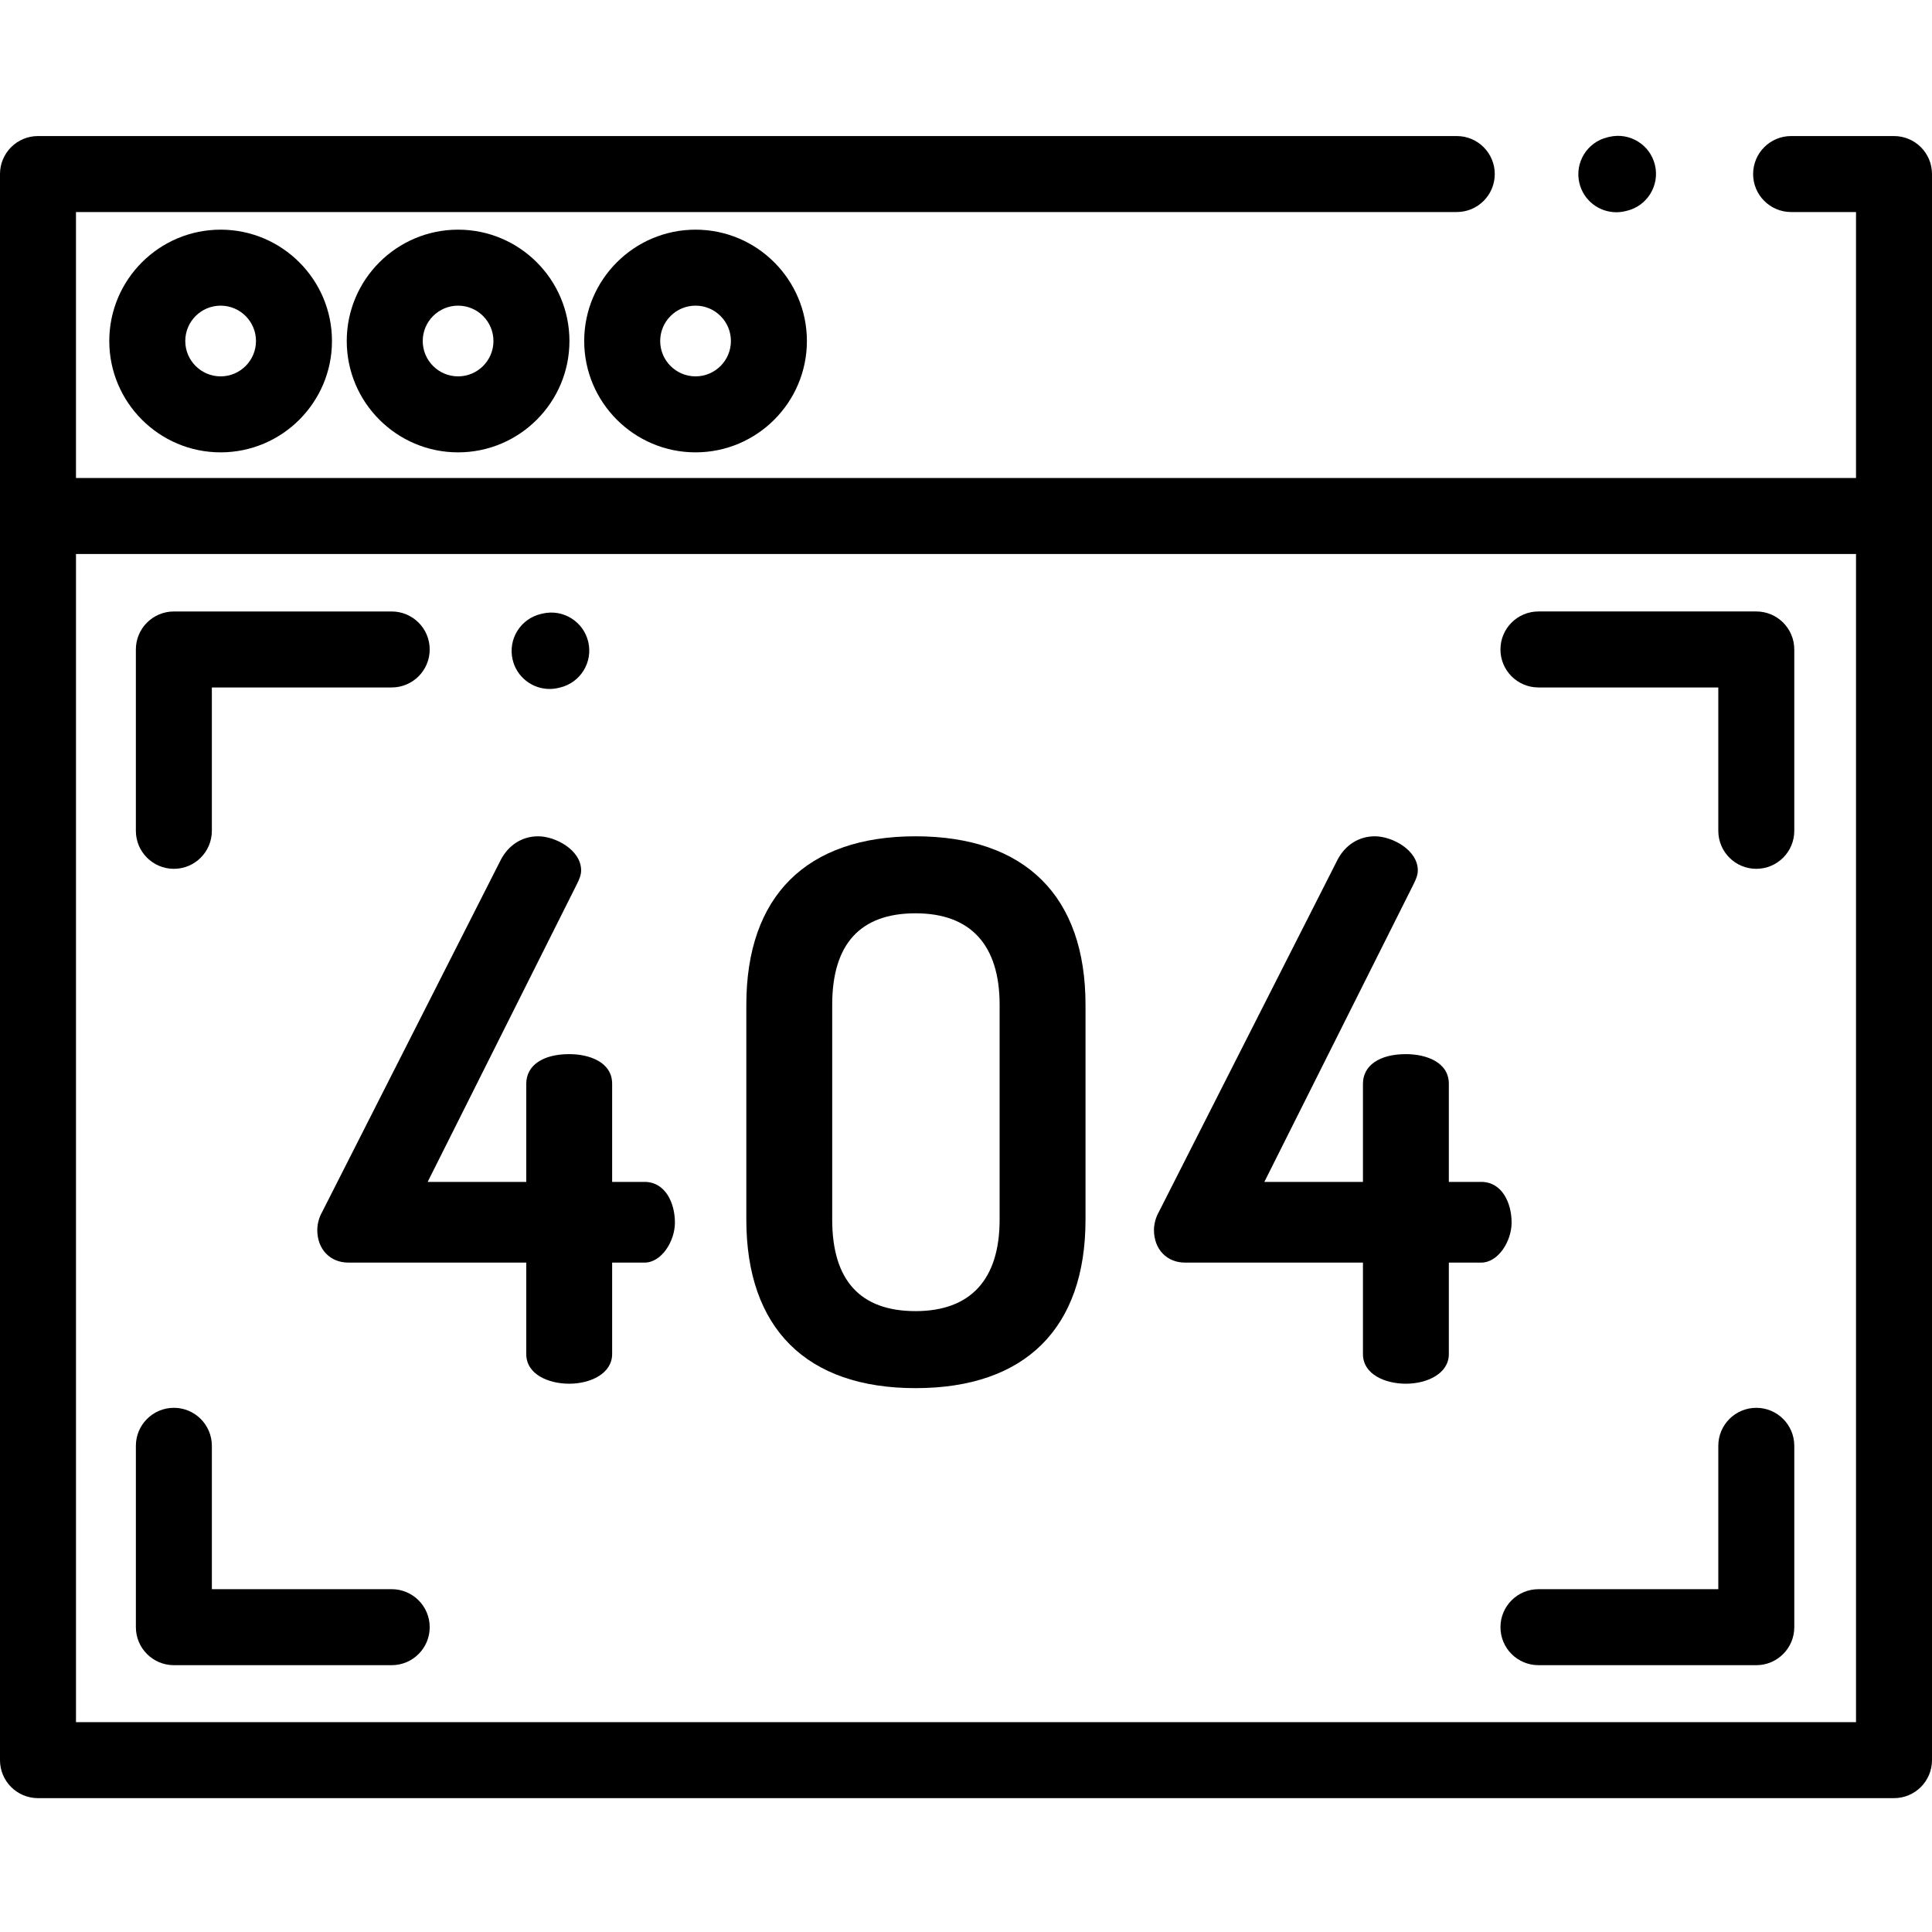 <svg height="128pt" viewBox="0 -36 512 512" width="128pt" 
  xmlns="http://www.w3.org/2000/svg">
  <path d="m28.961 54.371c0 16.27 13.234 29.508 29.508 29.508s29.508-13.238 29.508-29.508c0-16.27-13.238-29.508-29.508-29.508-16.273 0-29.508 13.238-29.508 29.508zm38.879 0c0 5.168-4.203 9.371-9.371 9.371s-9.371-4.203-9.371-9.371c0-5.168 4.203-9.371 9.371-9.371s9.371 4.203 9.371 9.371zm0 0"/>
  <path d="m91.891 54.371c0 16.27 13.234 29.508 29.508 29.508 16.273 0 29.508-13.238 29.508-29.508 0-16.27-13.234-29.508-29.508-29.508-16.273 0-29.508 13.238-29.508 29.508zm38.879 0c0 5.168-4.203 9.371-9.371 9.371-5.168 0-9.371-4.203-9.371-9.371 0-5.168 4.203-9.371 9.371-9.371 5.168 0 9.371 4.203 9.371 9.371zm0 0"/>
  <path d="m154.82 54.371c0 16.27 13.238 29.508 29.508 29.508 16.273 0 29.508-13.238 29.508-29.508 0-16.27-13.234-29.508-29.508-29.508-16.27 0-29.508 13.238-29.508 29.508zm38.879 0c0 5.168-4.203 9.371-9.371 9.371s-9.371-4.203-9.371-9.371c0-5.168 4.203-9.371 9.371-9.371s9.371 4.203 9.371 9.371zm0 0"/>
  <path d="m501.93.055h-27.27c-5.559 0-10.066 4.508-10.066 10.066 0 5.562 4.508 10.07 10.066 10.07h17.203v70.48h-471.727v-70.48h365.922c5.562 0 10.07-4.508 10.07-10.07 0-5.559-4.508-10.066-10.07-10.066h-375.988c-5.562 0-10.07 4.508-10.07 10.066v420.336c0 5.562 4.508 10.07 10.07 10.07h491.859c5.562 0 10.07-4.508 10.07-10.07v-420.336c0-5.559-4.508-10.066-10.07-10.066zm-10.066 420.336h-471.727v-309.578h471.727zm0 0"/>
  <path d="m84.082 289.961c0 5.09 3.391 8.641 8.246 8.641h47.137v24.238c0 5.398 5.898 7.859 11.379 7.859 5.656 0 11.379-2.699 11.379-7.859v-24.238h8.582c4.535 0 8.055-5.695 8.055-10.598 0-5.195-2.523-10.789-8.055-10.789h-8.582v-26c0-5.801-6.129-7.859-11.379-7.859-7.02 0-11.379 3.012-11.379 7.859v26h-26.129l39.582-78.98c.652-1.301 1.086-2.406 1.086-3.578 0-5.43-6.852-9.031-11.379-9.031-4.219 0-7.824 2.266-9.902 6.227l-47.336 93.305c-.828 1.453-1.305 3.207-1.305 4.805zm0 0"/>
  <path d="m242.629 331.871c29.047 0 45.043-15.855 45.043-44.648v-56.949c0-28.793-15.996-44.648-45.043-44.648-28.918 0-44.844 15.855-44.844 44.648v56.949c0 28.793 15.926 44.648 44.844 44.648zm-22.086-101.598c0-16.086 7.43-24.238 22.086-24.238 14.578 0 22.281 8.379 22.281 24.238v56.949c0 15.859-7.703 24.238-22.281 24.238-14.656 0-22.086-8.156-22.086-24.238zm0 0"/>
  <path d="m314.062 298.602h47.133v24.238c0 5.398 5.898 7.859 11.383 7.859 5.652 0 11.379-2.699 11.379-7.859v-24.238h8.582c4.535 0 8.051-5.695 8.051-10.598 0-5.195-2.52-10.789-8.051-10.789h-8.582v-26c0-5.801-6.133-7.859-11.379-7.859-7.02 0-11.383 3.012-11.383 7.859v26h-26.129l39.586-78.98c.648-1.301 1.082-2.406 1.082-3.578 0-5.43-6.848-9.031-11.379-9.031-4.219 0-7.824 2.266-9.898 6.227l-47.34 93.305c-.828 1.453-1.305 3.207-1.305 4.805 0 5.09 3.391 8.641 8.25 8.641zm0 0"/>
  <path d="m46.078 194.246c5.559 0 10.066-4.508 10.066-10.07v-37.992h47.66c5.562 0 10.07-4.508 10.07-10.07 0-5.559-4.508-10.066-10.07-10.066h-57.727c-5.562 0-10.07 4.508-10.07 10.066v48.062c0 5.562 4.508 10.07 10.07 10.07zm0 0"/>
  <path d="m46.078 405.289h57.727c5.562 0 10.07-4.512 10.07-10.07s-4.508-10.07-10.07-10.07h-47.66v-37.992c0-5.559-4.508-10.07-10.066-10.07-5.562 0-10.07 4.512-10.07 10.07v48.062c0 5.559 4.508 10.07 10.07 10.07zm0 0"/>
  <path d="m407.707 146.184h47.66v37.992c0 5.562 4.508 10.07 10.066 10.07 5.562 0 10.07-4.508 10.07-10.07v-48.062c0-5.562-4.508-10.07-10.07-10.07h-57.727c-5.562 0-10.07 4.508-10.07 10.07s4.508 10.07 10.07 10.07zm0 0"/>
  <path d="m465.434 337.086c-5.559 0-10.066 4.512-10.066 10.07v37.992h-47.66c-5.562 0-10.07 4.512-10.07 10.07s4.508 10.07 10.07 10.07h57.727c5.562 0 10.07-4.512 10.07-10.07v-48.062c0-5.562-4.508-10.07-10.07-10.07zm0 0"/>
  <path d="m145.641 146.582c.766 0 1.539-.09 2.312-.27l.445-.105c5.41-1.273 8.77-6.691 7.496-12.105-1.273-5.414-6.691-8.766-12.105-7.5l-.441.105c-5.414 1.273-8.77 6.691-7.496 12.105 1.086 4.641 5.223 7.77 9.789 7.77zm0 0"/>
  <path d="m428.336 20.246c.762 0 1.539-.086 2.312-.27l.445-.105c5.41-1.27 8.77-6.691 7.496-12.105-1.273-5.41-6.691-8.766-12.105-7.496l-.441.105c-5.414 1.27-8.773 6.691-7.5 12.105 1.09 4.637 5.227 7.766 9.793 7.766zm0 0"/>
</svg>